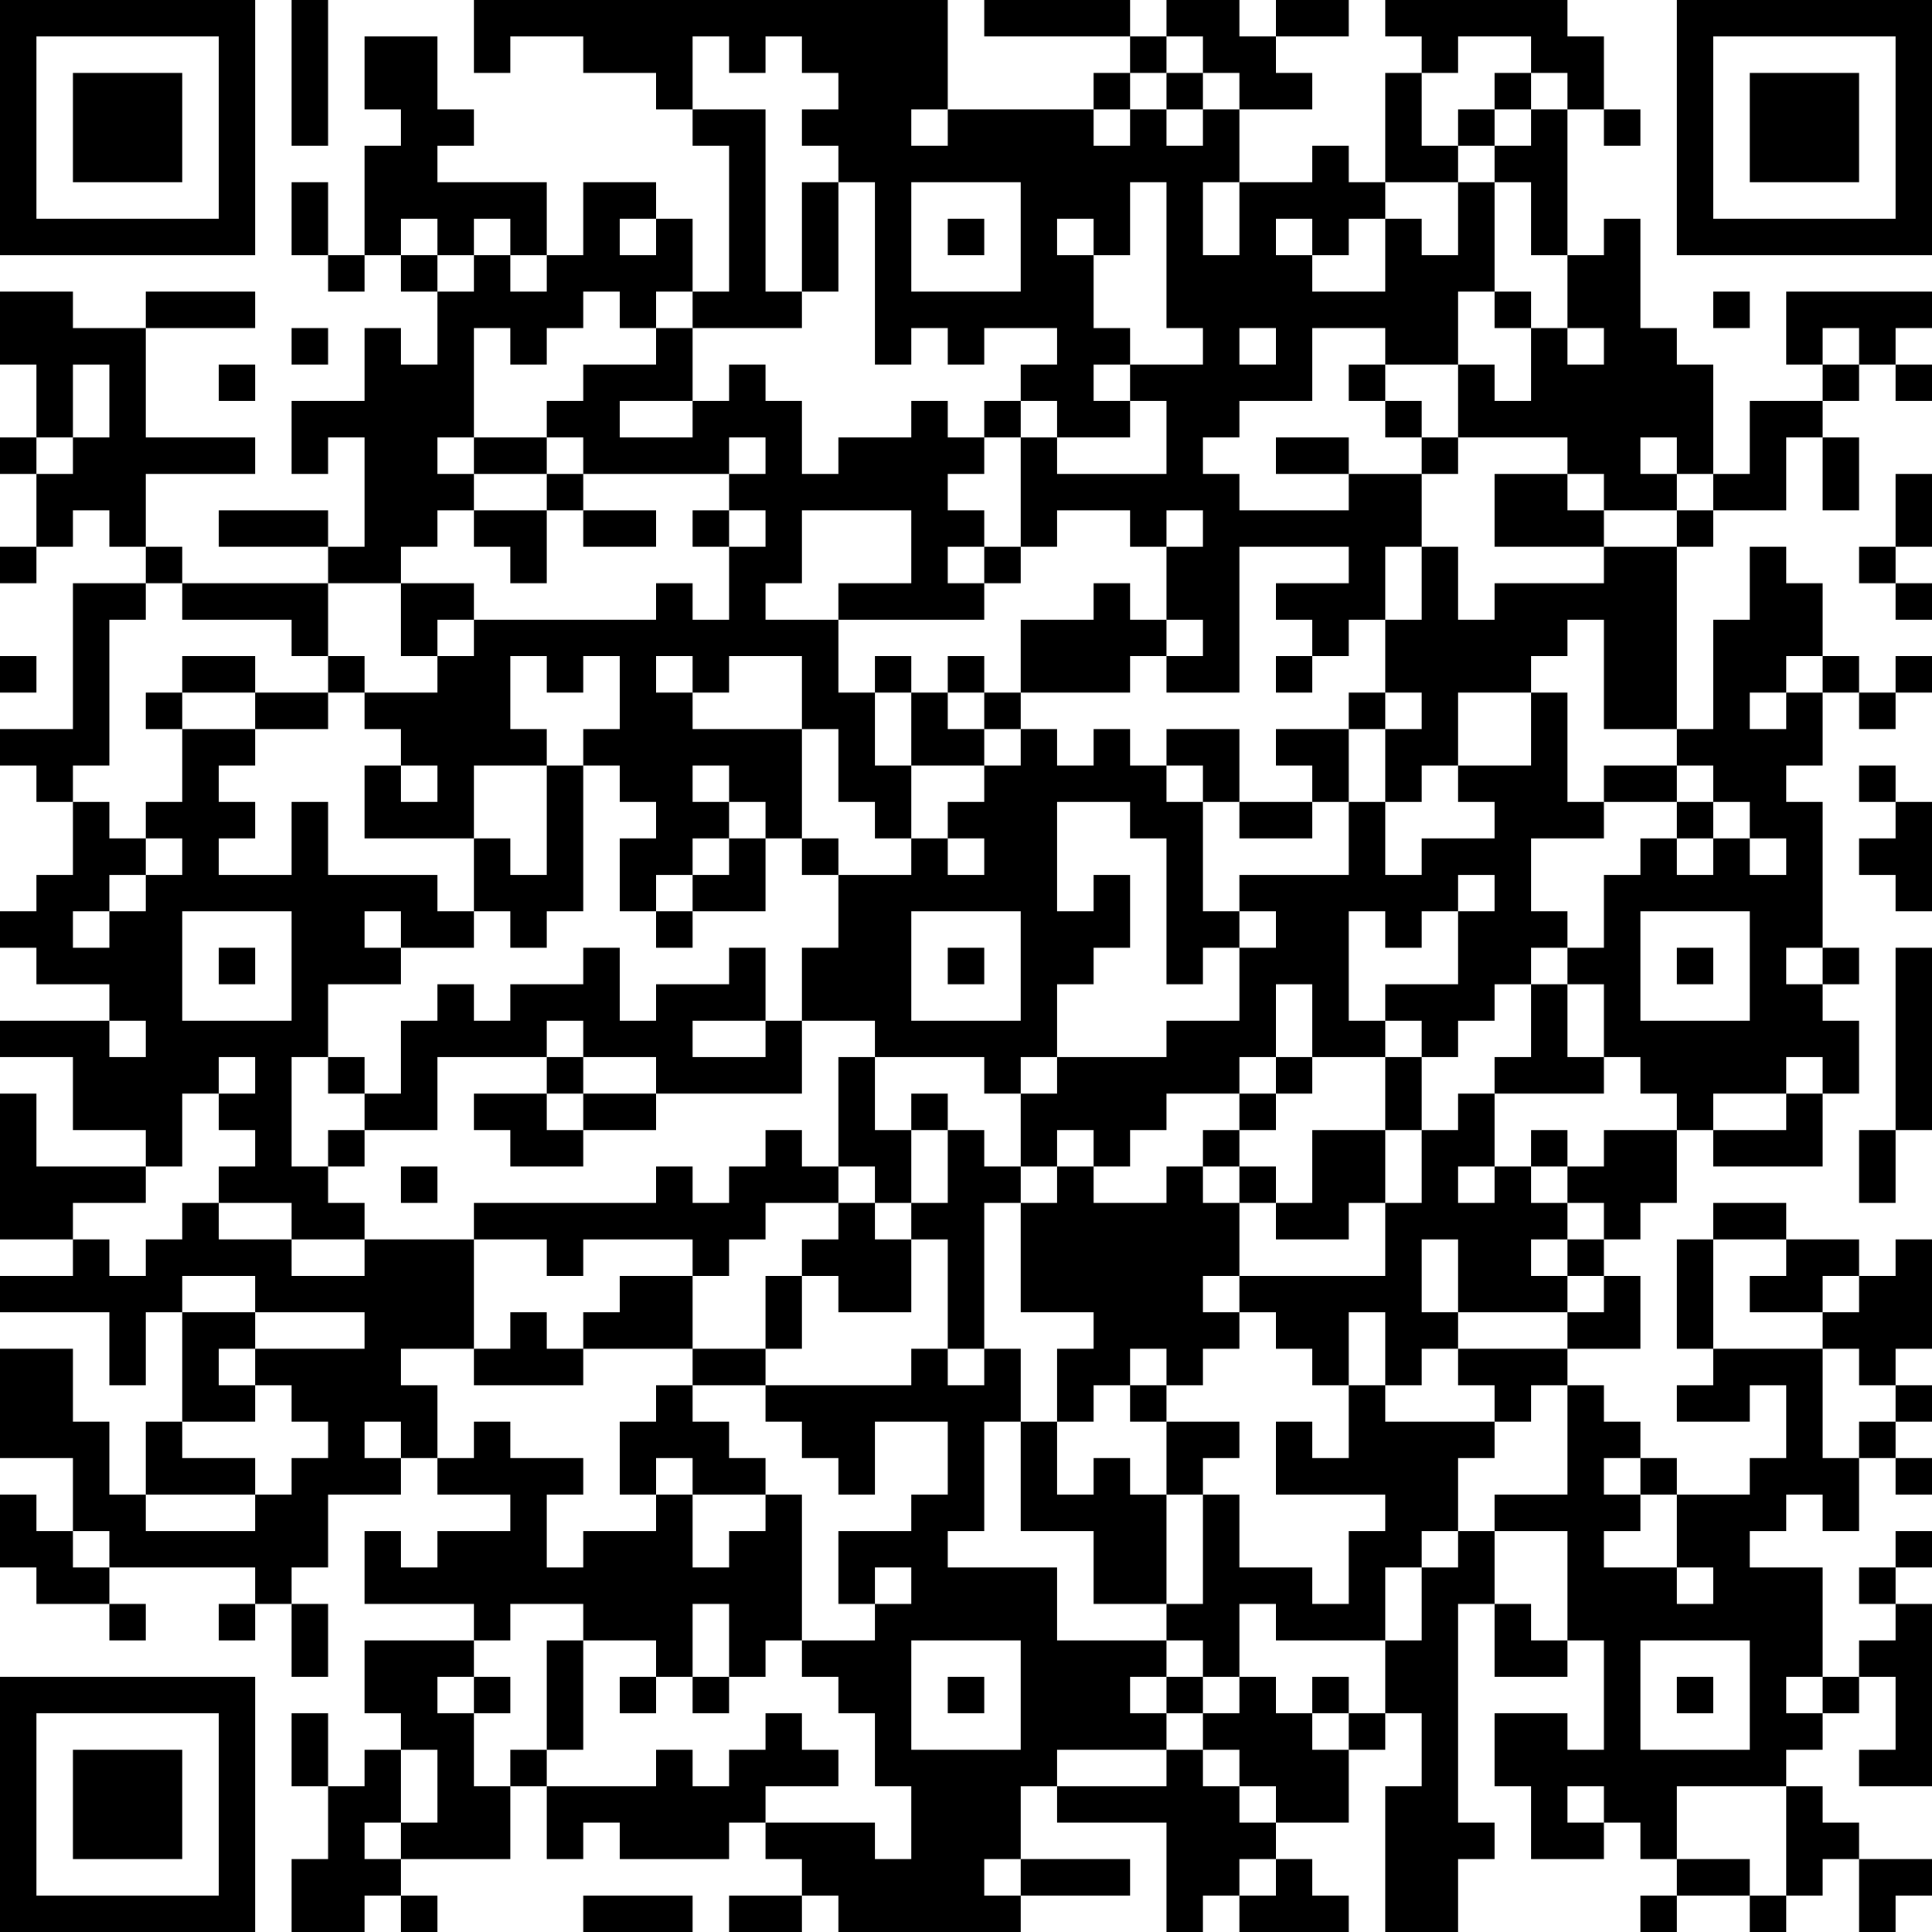 <?xml version="1.0" encoding="UTF-8"?>
<svg xmlns="http://www.w3.org/2000/svg" version="1.1" width="356" height="356" viewBox="0 0 356 356"><rect x="0" y="0" width="356" height="356" fill="#ffffff"/><g transform="scale(6.717)"><g transform="translate(0,0)"><path fill-rule="evenodd" d="M8 0L8 4L9 4L9 0ZM13 0L13 2L14 2L14 1L16 1L16 2L18 2L18 3L19 3L19 4L20 4L20 8L19 8L19 6L18 6L18 5L16 5L16 7L15 7L15 5L12 5L12 4L13 4L13 3L12 3L12 1L10 1L10 3L11 3L11 4L10 4L10 7L9 7L9 5L8 5L8 7L9 7L9 8L10 8L10 7L11 7L11 8L12 8L12 10L11 10L11 9L10 9L10 11L8 11L8 13L9 13L9 12L10 12L10 15L9 15L9 14L6 14L6 15L9 15L9 16L5 16L5 15L4 15L4 13L7 13L7 12L4 12L4 9L7 9L7 8L4 8L4 9L2 9L2 8L0 8L0 10L1 10L1 12L0 12L0 13L1 13L1 15L0 15L0 16L1 16L1 15L2 15L2 14L3 14L3 15L4 15L4 16L2 16L2 20L0 20L0 21L1 21L1 22L2 22L2 24L1 24L1 25L0 25L0 26L1 26L1 27L3 27L3 28L0 28L0 29L2 29L2 31L4 31L4 32L1 32L1 30L0 30L0 34L2 34L2 35L0 35L0 36L3 36L3 38L4 38L4 36L5 36L5 39L4 39L4 41L3 41L3 39L2 39L2 37L0 37L0 40L2 40L2 42L1 42L1 41L0 41L0 43L1 43L1 44L3 44L3 45L4 45L4 44L3 44L3 43L7 43L7 44L6 44L6 45L7 45L7 44L8 44L8 46L9 46L9 44L8 44L8 43L9 43L9 41L11 41L11 40L12 40L12 41L14 41L14 42L12 42L12 43L11 43L11 42L10 42L10 44L13 44L13 45L10 45L10 47L11 47L11 48L10 48L10 49L9 49L9 47L8 47L8 49L9 49L9 51L8 51L8 53L10 53L10 52L11 52L11 53L12 53L12 52L11 52L11 51L14 51L14 49L15 49L15 51L16 51L16 50L17 50L17 51L20 51L20 50L21 50L21 51L22 51L22 52L20 52L20 53L22 53L22 52L23 52L23 53L28 53L28 52L31 52L31 51L28 51L28 49L29 49L29 50L32 50L32 53L33 53L33 52L34 52L34 53L37 53L37 52L36 52L36 51L35 51L35 50L37 50L37 48L38 48L38 47L39 47L39 49L38 49L38 53L40 53L40 51L41 51L41 50L40 50L40 44L41 44L41 46L43 46L43 45L44 45L44 48L43 48L43 47L41 47L41 49L42 49L42 51L44 51L44 50L45 50L45 51L46 51L46 52L45 52L45 53L46 53L46 52L48 52L48 53L49 53L49 52L50 52L50 51L51 51L51 53L52 53L52 52L53 52L53 51L51 51L51 50L50 50L50 49L49 49L49 48L50 48L50 47L51 47L51 46L52 46L52 48L51 48L51 49L53 49L53 44L52 44L52 43L53 43L53 42L52 42L52 43L51 43L51 44L52 44L52 45L51 45L51 46L50 46L50 43L48 43L48 42L49 42L49 41L50 41L50 42L51 42L51 40L52 40L52 41L53 41L53 40L52 40L52 39L53 39L53 38L52 38L52 37L53 37L53 34L52 34L52 35L51 35L51 34L49 34L49 33L47 33L47 34L46 34L46 37L47 37L47 38L46 38L46 39L48 39L48 38L49 38L49 40L48 40L48 41L46 41L46 40L45 40L45 39L44 39L44 38L43 38L43 37L45 37L45 35L44 35L44 34L45 34L45 33L46 33L46 31L47 31L47 32L50 32L50 30L51 30L51 28L50 28L50 27L51 27L51 26L50 26L50 22L49 22L49 21L50 21L50 19L51 19L51 20L52 20L52 19L53 19L53 18L52 18L52 19L51 19L51 18L50 18L50 16L49 16L49 15L48 15L48 17L47 17L47 20L46 20L46 15L47 15L47 14L49 14L49 12L50 12L50 14L51 14L51 12L50 12L50 11L51 11L51 10L52 10L52 11L53 11L53 10L52 10L52 9L53 9L53 8L49 8L49 10L50 10L50 11L48 11L48 13L47 13L47 10L46 10L46 9L45 9L45 6L44 6L44 7L43 7L43 3L44 3L44 4L45 4L45 3L44 3L44 1L43 1L43 0L38 0L38 1L39 1L39 2L38 2L38 5L37 5L37 4L36 4L36 5L34 5L34 3L36 3L36 2L35 2L35 1L37 1L37 0L35 0L35 1L34 1L34 0L32 0L32 1L31 1L31 0L27 0L27 1L31 1L31 2L30 2L30 3L26 3L26 0ZM19 1L19 3L21 3L21 8L22 8L22 9L19 9L19 8L18 8L18 9L17 9L17 8L16 8L16 9L15 9L15 10L14 10L14 9L13 9L13 12L12 12L12 13L13 13L13 14L12 14L12 15L11 15L11 16L9 16L9 18L8 18L8 17L5 17L5 16L4 16L4 17L3 17L3 21L2 21L2 22L3 22L3 23L4 23L4 24L3 24L3 25L2 25L2 26L3 26L3 25L4 25L4 24L5 24L5 23L4 23L4 22L5 22L5 20L7 20L7 21L6 21L6 22L7 22L7 23L6 23L6 24L8 24L8 22L9 22L9 24L12 24L12 25L13 25L13 26L11 26L11 25L10 25L10 26L11 26L11 27L9 27L9 29L8 29L8 32L9 32L9 33L10 33L10 34L8 34L8 33L6 33L6 32L7 32L7 31L6 31L6 30L7 30L7 29L6 29L6 30L5 30L5 32L4 32L4 33L2 33L2 34L3 34L3 35L4 35L4 34L5 34L5 33L6 33L6 34L8 34L8 35L10 35L10 34L13 34L13 37L11 37L11 38L12 38L12 40L13 40L13 39L14 39L14 40L16 40L16 41L15 41L15 43L16 43L16 42L18 42L18 41L19 41L19 43L20 43L20 42L21 42L21 41L22 41L22 45L21 45L21 46L20 46L20 44L19 44L19 46L18 46L18 45L16 45L16 44L14 44L14 45L13 45L13 46L12 46L12 47L13 47L13 49L14 49L14 48L15 48L15 49L18 49L18 48L19 48L19 49L20 49L20 48L21 48L21 47L22 47L22 48L23 48L23 49L21 49L21 50L24 50L24 51L25 51L25 49L24 49L24 47L23 47L23 46L22 46L22 45L24 45L24 44L25 44L25 43L24 43L24 44L23 44L23 42L25 42L25 41L26 41L26 39L24 39L24 41L23 41L23 40L22 40L22 39L21 39L21 38L25 38L25 37L26 37L26 38L27 38L27 37L28 37L28 39L27 39L27 42L26 42L26 43L29 43L29 45L32 45L32 46L31 46L31 47L32 47L32 48L29 48L29 49L32 49L32 48L33 48L33 49L34 49L34 50L35 50L35 49L34 49L34 48L33 48L33 47L34 47L34 46L35 46L35 47L36 47L36 48L37 48L37 47L38 47L38 45L39 45L39 43L40 43L40 42L41 42L41 44L42 44L42 45L43 45L43 42L41 42L41 41L43 41L43 38L42 38L42 39L41 39L41 38L40 38L40 37L43 37L43 36L44 36L44 35L43 35L43 34L44 34L44 33L43 33L43 32L44 32L44 31L46 31L46 30L45 30L45 29L44 29L44 27L43 27L43 26L44 26L44 24L45 24L45 23L46 23L46 24L47 24L47 23L48 23L48 24L49 24L49 23L48 23L48 22L47 22L47 21L46 21L46 20L44 20L44 17L43 17L43 18L42 18L42 19L40 19L40 21L39 21L39 22L38 22L38 20L39 20L39 19L38 19L38 17L39 17L39 15L40 15L40 17L41 17L41 16L44 16L44 15L46 15L46 14L47 14L47 13L46 13L46 12L45 12L45 13L46 13L46 14L44 14L44 13L43 13L43 12L40 12L40 10L41 10L41 11L42 11L42 9L43 9L43 10L44 10L44 9L43 9L43 7L42 7L42 5L41 5L41 4L42 4L42 3L43 3L43 2L42 2L42 1L40 1L40 2L39 2L39 4L40 4L40 5L38 5L38 6L37 6L37 7L36 7L36 6L35 6L35 7L36 7L36 8L38 8L38 6L39 6L39 7L40 7L40 5L41 5L41 8L40 8L40 10L38 10L38 9L36 9L36 11L34 11L34 12L33 12L33 13L34 13L34 14L37 14L37 13L39 13L39 15L38 15L38 17L37 17L37 18L36 18L36 17L35 17L35 16L37 16L37 15L34 15L34 19L32 19L32 18L33 18L33 17L32 17L32 15L33 15L33 14L32 14L32 15L31 15L31 14L29 14L29 15L28 15L28 12L29 12L29 13L32 13L32 11L31 11L31 10L33 10L33 9L32 9L32 5L31 5L31 7L30 7L30 6L29 6L29 7L30 7L30 9L31 9L31 10L30 10L30 11L31 11L31 12L29 12L29 11L28 11L28 10L29 10L29 9L27 9L27 10L26 10L26 9L25 9L25 10L24 10L24 5L23 5L23 4L22 4L22 3L23 3L23 2L22 2L22 1L21 1L21 2L20 2L20 1ZM32 1L32 2L31 2L31 3L30 3L30 4L31 4L31 3L32 3L32 4L33 4L33 3L34 3L34 2L33 2L33 1ZM32 2L32 3L33 3L33 2ZM41 2L41 3L40 3L40 4L41 4L41 3L42 3L42 2ZM25 3L25 4L26 4L26 3ZM22 5L22 8L23 8L23 5ZM25 5L25 8L28 8L28 5ZM33 5L33 7L34 7L34 5ZM11 6L11 7L12 7L12 8L13 8L13 7L14 7L14 8L15 8L15 7L14 7L14 6L13 6L13 7L12 7L12 6ZM17 6L17 7L18 7L18 6ZM26 6L26 7L27 7L27 6ZM41 8L41 9L42 9L42 8ZM47 8L47 9L48 9L48 8ZM8 9L8 10L9 10L9 9ZM18 9L18 10L16 10L16 11L15 11L15 12L13 12L13 13L15 13L15 14L13 14L13 15L14 15L14 16L15 16L15 14L16 14L16 15L18 15L18 14L16 14L16 13L20 13L20 14L19 14L19 15L20 15L20 17L19 17L19 16L18 16L18 17L13 17L13 16L11 16L11 18L12 18L12 19L10 19L10 18L9 18L9 19L7 19L7 18L5 18L5 19L4 19L4 20L5 20L5 19L7 19L7 20L9 20L9 19L10 19L10 20L11 20L11 21L10 21L10 23L13 23L13 25L14 25L14 26L15 26L15 25L16 25L16 21L17 21L17 22L18 22L18 23L17 23L17 25L18 25L18 26L19 26L19 25L21 25L21 23L22 23L22 24L23 24L23 26L22 26L22 28L21 28L21 26L20 26L20 27L18 27L18 28L17 28L17 26L16 26L16 27L14 27L14 28L13 28L13 27L12 27L12 28L11 28L11 30L10 30L10 29L9 29L9 30L10 30L10 31L9 31L9 32L10 32L10 31L12 31L12 29L15 29L15 30L13 30L13 31L14 31L14 32L16 32L16 31L18 31L18 30L22 30L22 28L24 28L24 29L23 29L23 32L22 32L22 31L21 31L21 32L20 32L20 33L19 33L19 32L18 32L18 33L13 33L13 34L15 34L15 35L16 35L16 34L19 34L19 35L17 35L17 36L16 36L16 37L15 37L15 36L14 36L14 37L13 37L13 38L16 38L16 37L19 37L19 38L18 38L18 39L17 39L17 41L18 41L18 40L19 40L19 41L21 41L21 40L20 40L20 39L19 39L19 38L21 38L21 37L22 37L22 35L23 35L23 36L25 36L25 34L26 34L26 37L27 37L27 33L28 33L28 36L30 36L30 37L29 37L29 39L28 39L28 42L30 42L30 44L32 44L32 45L33 45L33 46L32 46L32 47L33 47L33 46L34 46L34 44L35 44L35 45L38 45L38 43L39 43L39 42L40 42L40 40L41 40L41 39L38 39L38 38L39 38L39 37L40 37L40 36L43 36L43 35L42 35L42 34L43 34L43 33L42 33L42 32L43 32L43 31L42 31L42 32L41 32L41 30L44 30L44 29L43 29L43 27L42 27L42 26L43 26L43 25L42 25L42 23L44 23L44 22L46 22L46 23L47 23L47 22L46 22L46 21L44 21L44 22L43 22L43 19L42 19L42 21L40 21L40 22L41 22L41 23L39 23L39 24L38 24L38 22L37 22L37 20L38 20L38 19L37 19L37 20L35 20L35 21L36 21L36 22L34 22L34 20L32 20L32 21L31 21L31 20L30 20L30 21L29 21L29 20L28 20L28 19L31 19L31 18L32 18L32 17L31 17L31 16L30 16L30 17L28 17L28 19L27 19L27 18L26 18L26 19L25 19L25 18L24 18L24 19L23 19L23 17L27 17L27 16L28 16L28 15L27 15L27 14L26 14L26 13L27 13L27 12L28 12L28 11L27 11L27 12L26 12L26 11L25 11L25 12L23 12L23 13L22 13L22 11L21 11L21 10L20 10L20 11L19 11L19 9ZM34 9L34 10L35 10L35 9ZM50 9L50 10L51 10L51 9ZM2 10L2 12L1 12L1 13L2 13L2 12L3 12L3 10ZM6 10L6 11L7 11L7 10ZM37 10L37 11L38 11L38 12L39 12L39 13L40 13L40 12L39 12L39 11L38 11L38 10ZM17 11L17 12L19 12L19 11ZM15 12L15 13L16 13L16 12ZM20 12L20 13L21 13L21 12ZM35 12L35 13L37 13L37 12ZM41 13L41 15L44 15L44 14L43 14L43 13ZM52 13L52 15L51 15L51 16L52 16L52 17L53 17L53 16L52 16L52 15L53 15L53 13ZM20 14L20 15L21 15L21 14ZM22 14L22 16L21 16L21 17L23 17L23 16L25 16L25 14ZM26 15L26 16L27 16L27 15ZM12 17L12 18L13 18L13 17ZM0 18L0 19L1 19L1 18ZM14 18L14 20L15 20L15 21L13 21L13 23L14 23L14 24L15 24L15 21L16 21L16 20L17 20L17 18L16 18L16 19L15 19L15 18ZM18 18L18 19L19 19L19 20L22 20L22 23L23 23L23 24L25 24L25 23L26 23L26 24L27 24L27 23L26 23L26 22L27 22L27 21L28 21L28 20L27 20L27 19L26 19L26 20L27 20L27 21L25 21L25 19L24 19L24 21L25 21L25 23L24 23L24 22L23 22L23 20L22 20L22 18L20 18L20 19L19 19L19 18ZM35 18L35 19L36 19L36 18ZM49 18L49 19L48 19L48 20L49 20L49 19L50 19L50 18ZM11 21L11 22L12 22L12 21ZM19 21L19 22L20 22L20 23L19 23L19 24L18 24L18 25L19 25L19 24L20 24L20 23L21 23L21 22L20 22L20 21ZM32 21L32 22L33 22L33 25L34 25L34 26L33 26L33 27L32 27L32 23L31 23L31 22L29 22L29 25L30 25L30 24L31 24L31 26L30 26L30 27L29 27L29 29L28 29L28 30L27 30L27 29L24 29L24 31L25 31L25 33L24 33L24 32L23 32L23 33L21 33L21 34L20 34L20 35L19 35L19 37L21 37L21 35L22 35L22 34L23 34L23 33L24 33L24 34L25 34L25 33L26 33L26 31L27 31L27 32L28 32L28 33L29 33L29 32L30 32L30 33L32 33L32 32L33 32L33 33L34 33L34 35L33 35L33 36L34 36L34 37L33 37L33 38L32 38L32 37L31 37L31 38L30 38L30 39L29 39L29 41L30 41L30 40L31 40L31 41L32 41L32 44L33 44L33 41L34 41L34 43L36 43L36 44L37 44L37 42L38 42L38 41L35 41L35 39L36 39L36 40L37 40L37 38L38 38L38 36L37 36L37 38L36 38L36 37L35 37L35 36L34 36L34 35L38 35L38 33L39 33L39 31L40 31L40 30L41 30L41 29L42 29L42 27L41 27L41 28L40 28L40 29L39 29L39 28L38 28L38 27L40 27L40 25L41 25L41 24L40 24L40 25L39 25L39 26L38 26L38 25L37 25L37 28L38 28L38 29L36 29L36 27L35 27L35 29L34 29L34 30L32 30L32 31L31 31L31 32L30 32L30 31L29 31L29 32L28 32L28 30L29 30L29 29L32 29L32 28L34 28L34 26L35 26L35 25L34 25L34 24L37 24L37 22L36 22L36 23L34 23L34 22L33 22L33 21ZM51 21L51 22L52 22L52 23L51 23L51 24L52 24L52 25L53 25L53 22L52 22L52 21ZM5 25L5 28L8 28L8 25ZM25 25L25 28L28 28L28 25ZM45 25L45 28L48 28L48 25ZM6 26L6 27L7 27L7 26ZM26 26L26 27L27 27L27 26ZM46 26L46 27L47 27L47 26ZM49 26L49 27L50 27L50 26ZM52 26L52 31L51 31L51 33L52 33L52 31L53 31L53 26ZM3 28L3 29L4 29L4 28ZM15 28L15 29L16 29L16 30L15 30L15 31L16 31L16 30L18 30L18 29L16 29L16 28ZM19 28L19 29L21 29L21 28ZM35 29L35 30L34 30L34 31L33 31L33 32L34 32L34 33L35 33L35 34L37 34L37 33L38 33L38 31L39 31L39 29L38 29L38 31L36 31L36 33L35 33L35 32L34 32L34 31L35 31L35 30L36 30L36 29ZM49 29L49 30L47 30L47 31L49 31L49 30L50 30L50 29ZM25 30L25 31L26 31L26 30ZM11 32L11 33L12 33L12 32ZM40 32L40 33L41 33L41 32ZM39 34L39 36L40 36L40 34ZM47 34L47 37L50 37L50 40L51 40L51 39L52 39L52 38L51 38L51 37L50 37L50 36L51 36L51 35L50 35L50 36L48 36L48 35L49 35L49 34ZM5 35L5 36L7 36L7 37L6 37L6 38L7 38L7 39L5 39L5 40L7 40L7 41L4 41L4 42L7 42L7 41L8 41L8 40L9 40L9 39L8 39L8 38L7 38L7 37L10 37L10 36L7 36L7 35ZM31 38L31 39L32 39L32 41L33 41L33 40L34 40L34 39L32 39L32 38ZM10 39L10 40L11 40L11 39ZM44 40L44 41L45 41L45 42L44 42L44 43L46 43L46 44L47 44L47 43L46 43L46 41L45 41L45 40ZM2 42L2 43L3 43L3 42ZM15 45L15 48L16 48L16 45ZM25 45L25 48L28 48L28 45ZM45 45L45 48L48 48L48 45ZM13 46L13 47L14 47L14 46ZM17 46L17 47L18 47L18 46ZM19 46L19 47L20 47L20 46ZM26 46L26 47L27 47L27 46ZM36 46L36 47L37 47L37 46ZM46 46L46 47L47 47L47 46ZM49 46L49 47L50 47L50 46ZM11 48L11 50L10 50L10 51L11 51L11 50L12 50L12 48ZM43 49L43 50L44 50L44 49ZM46 49L46 51L48 51L48 52L49 52L49 49ZM27 51L27 52L28 52L28 51ZM34 51L34 52L35 52L35 51ZM16 52L16 53L19 53L19 52ZM0 0L0 7L7 7L7 0ZM1 1L1 6L6 6L6 1ZM2 2L2 5L5 5L5 2ZM46 0L46 7L53 7L53 0ZM47 1L47 6L52 6L52 1ZM48 2L48 5L51 5L51 2ZM0 46L0 53L7 53L7 46ZM1 47L1 52L6 52L6 47ZM2 48L2 51L5 51L5 48Z" fill="#000000"/></g></g></svg>

